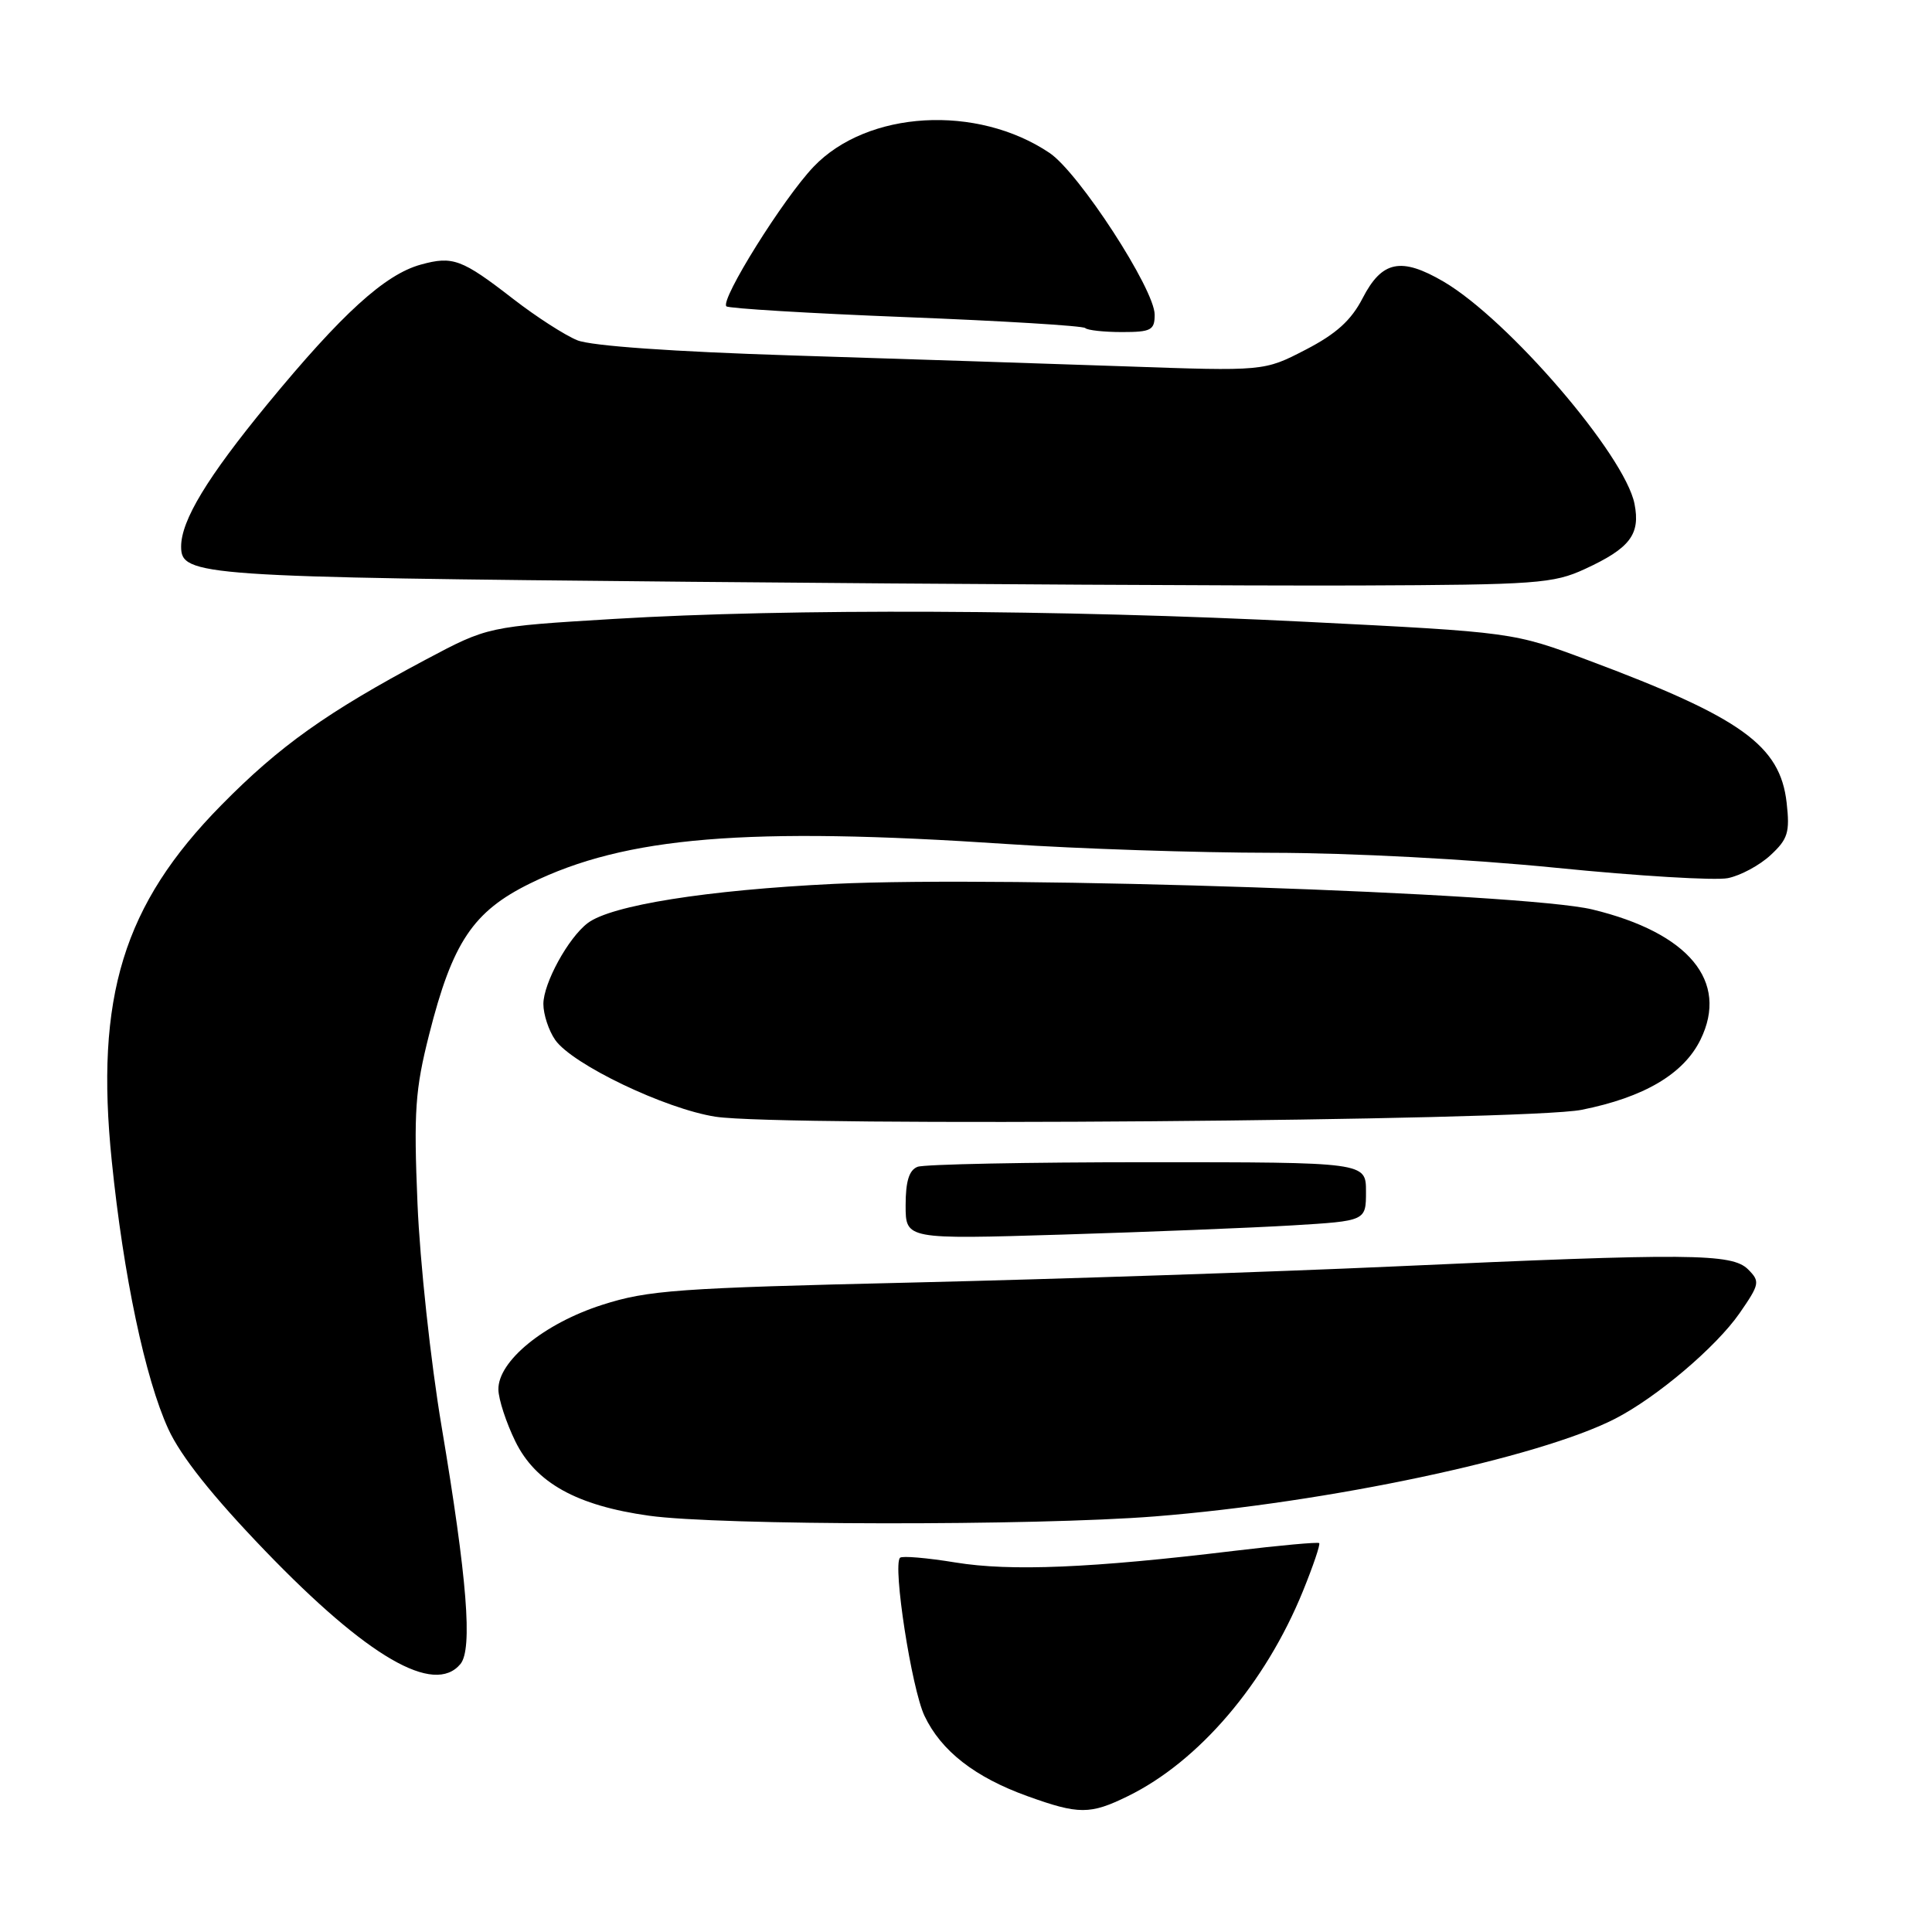 <?xml version="1.0" encoding="UTF-8" standalone="no"?>
<!DOCTYPE svg PUBLIC "-//W3C//DTD SVG 1.1//EN" "http://www.w3.org/Graphics/SVG/1.1/DTD/svg11.dtd" >
<svg xmlns="http://www.w3.org/2000/svg" xmlns:xlink="http://www.w3.org/1999/xlink" version="1.1" viewBox="0 0 256 256">
 <g >
 <path fill="currentColor"
d=" M 149.43 238.01 C 158.85 233.41 167.67 223.07 172.65 210.82 C 174.00 207.50 174.97 204.64 174.80 204.47 C 174.64 204.31 169.55 204.77 163.50 205.50 C 144.64 207.78 133.90 208.23 126.62 207.04 C 122.84 206.42 119.53 206.14 119.26 206.41 C 118.26 207.41 120.79 223.75 122.50 227.36 C 124.71 232.01 129.17 235.49 136.14 238.00 C 142.94 240.45 144.45 240.45 149.43 238.01 Z  M 61.01 220.49 C 62.64 218.52 61.91 209.24 58.51 189.00 C 57.07 180.47 55.64 167.19 55.32 159.48 C 54.81 147.27 55.01 144.39 56.86 137.09 C 59.95 124.86 62.68 120.77 70.26 117.05 C 82.89 110.85 98.93 109.52 133.50 111.84 C 142.85 112.47 158.60 112.99 168.50 113.00 C 178.99 113.01 194.72 113.84 206.21 114.99 C 217.05 116.08 227.28 116.69 228.94 116.36 C 230.61 116.03 233.16 114.66 234.61 113.31 C 236.91 111.18 237.18 110.29 236.74 106.37 C 235.88 98.77 230.75 95.08 210.50 87.51 C 200.50 83.77 200.50 83.77 173.00 82.39 C 140.50 80.76 104.59 80.61 81.37 82.01 C 64.66 83.02 64.66 83.02 56.38 87.42 C 43.33 94.37 37.04 98.84 29.32 106.69 C 16.34 119.87 12.58 132.09 14.81 153.84 C 16.36 169.05 19.23 182.64 22.30 189.35 C 23.96 192.97 28.15 198.24 35.12 205.48 C 48.71 219.59 57.52 224.69 61.01 220.49 Z  M 153.05 200.93 C 175.94 199.11 203.87 193.18 213.99 188.00 C 219.50 185.18 227.39 178.49 230.50 174.01 C 233.17 170.15 233.24 169.81 231.63 168.20 C 229.50 166.07 223.91 166.03 184.50 167.82 C 168.55 168.54 139.97 169.49 121.00 169.94 C 89.74 170.67 85.87 170.95 79.79 172.90 C 72.09 175.37 65.98 180.36 66.04 184.12 C 66.06 185.43 67.08 188.53 68.29 191.00 C 70.98 196.48 76.41 199.50 86.00 200.84 C 95.27 202.14 137.15 202.19 153.05 200.93 Z  M 171.25 162.37 C 181.00 161.78 181.00 161.78 181.00 157.89 C 181.00 154.00 181.00 154.00 152.08 154.00 C 136.18 154.00 122.45 154.27 121.58 154.61 C 120.46 155.04 120.00 156.53 120.00 159.72 C 120.00 164.22 120.00 164.22 140.75 163.59 C 152.16 163.24 165.89 162.69 171.25 162.37 Z  M 209.56 147.06 C 217.84 145.41 223.10 142.31 225.33 137.75 C 229.11 130.03 223.77 123.60 211.00 120.51 C 201.92 118.31 133.58 116.01 110.50 117.12 C 93.63 117.94 81.00 119.95 77.88 122.31 C 75.30 124.26 72.01 130.27 72.00 133.03 C 72.00 134.42 72.71 136.57 73.57 137.80 C 75.84 141.04 88.16 146.94 94.81 147.97 C 103.45 149.32 202.17 148.53 209.56 147.06 Z  M 210.00 75.40 C 215.99 72.64 217.38 70.81 216.58 66.76 C 215.30 60.31 199.89 42.37 191.29 37.32 C 185.66 34.03 183.12 34.54 180.56 39.50 C 179.04 42.45 177.06 44.24 173.00 46.34 C 167.50 49.19 167.50 49.19 149.00 48.54 C 138.82 48.19 119.03 47.54 105.00 47.10 C 89.21 46.60 78.36 45.84 76.50 45.09 C 74.85 44.42 71.03 41.96 68.00 39.61 C 61.19 34.33 60.00 33.89 55.76 35.06 C 51.00 36.37 45.30 41.56 35.45 53.53 C 27.47 63.24 24.00 68.96 24.00 72.43 C 24.00 76.32 26.36 76.48 91.50 77.09 C 126.15 77.41 165.97 77.63 180.00 77.58 C 203.59 77.49 205.84 77.32 210.00 75.40 Z  M 153.00 41.70 C 153.00 38.33 142.97 22.90 139.08 20.27 C 129.45 13.79 114.92 14.63 107.80 22.10 C 103.80 26.29 95.40 39.74 96.25 40.59 C 96.54 40.87 107.24 41.52 120.02 42.02 C 132.81 42.52 143.51 43.17 143.80 43.47 C 144.09 43.76 146.28 44.00 148.67 44.00 C 152.52 44.00 153.00 43.75 153.00 41.70 Z "/>
</g>
</svg>